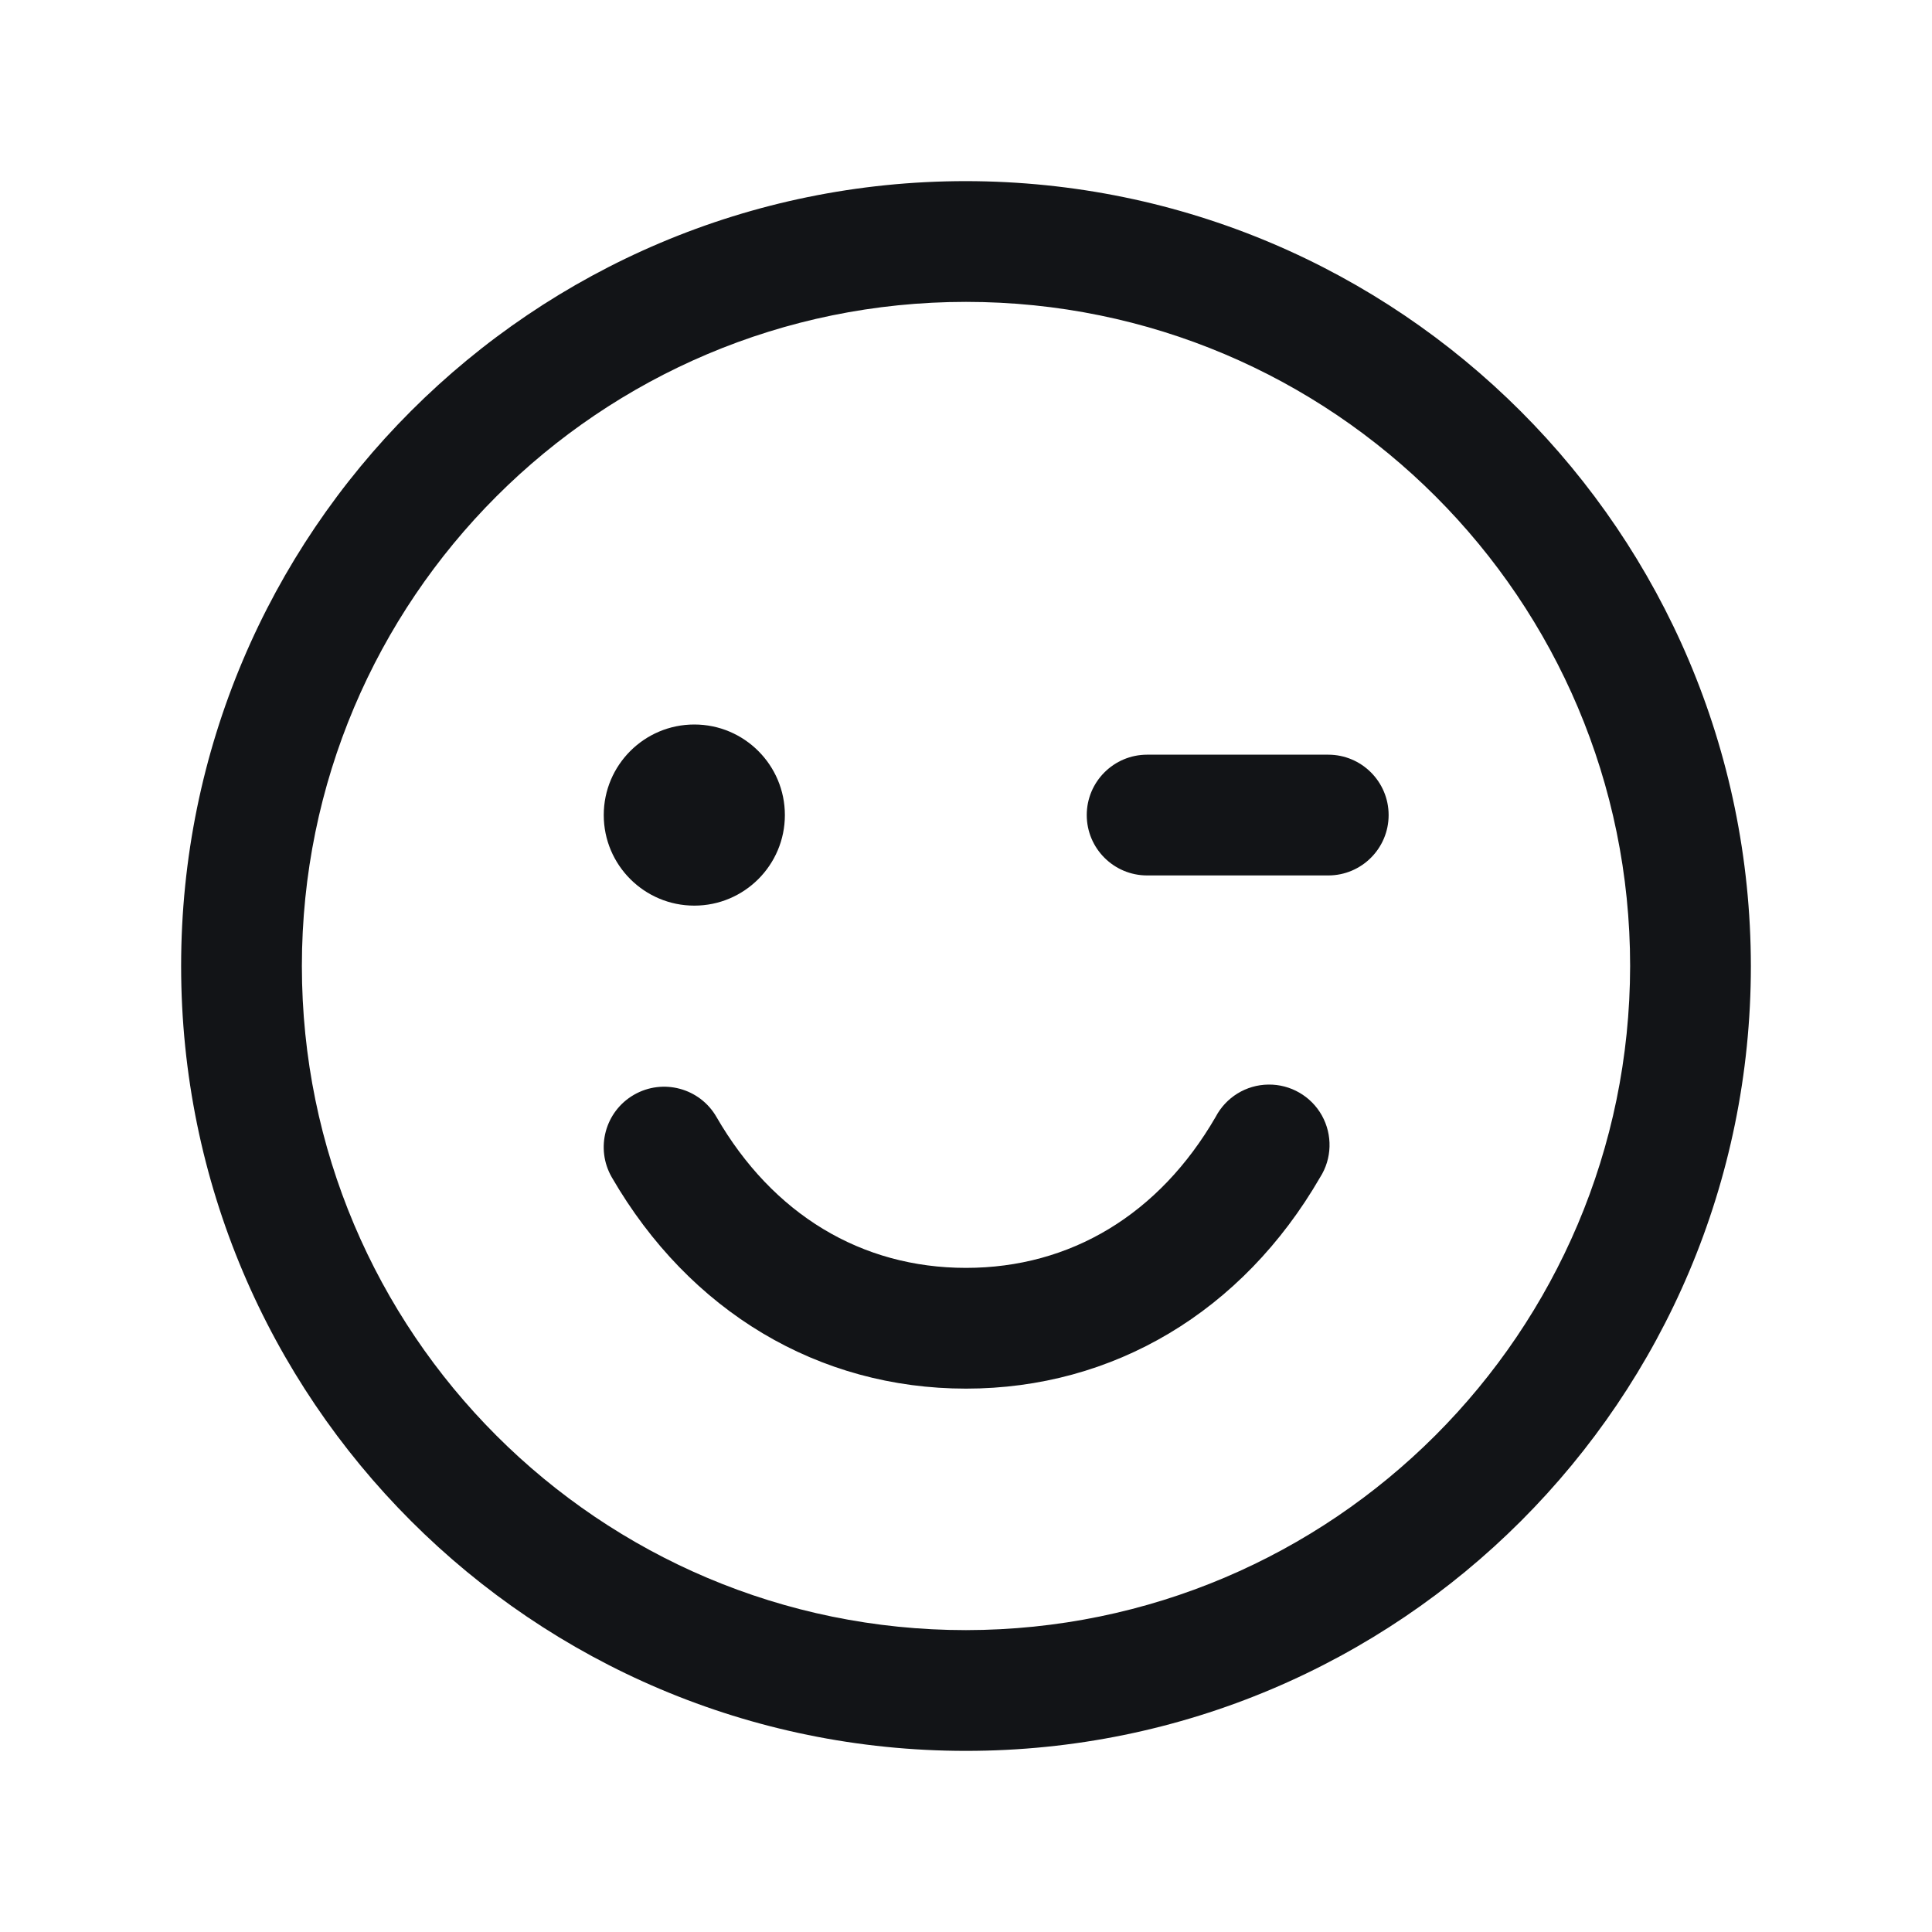 <svg width="24" height="24" viewBox="0 0 24 24" fill="none" xmlns="http://www.w3.org/2000/svg">
<g clip-path="url(#clip0_6_528)">
<path fill-rule="evenodd" clip-rule="evenodd" d="M12 2.25C6.615 2.25 2.25 6.615 2.25 12C2.25 17.385 6.615 21.75 12 21.75C17.385 21.75 21.75 17.385 21.75 12C21.744 6.618 17.382 2.256 12 2.25ZM12 20.25C7.444 20.25 3.75 16.556 3.75 12C3.75 7.444 7.444 3.75 12 3.75C16.556 3.75 20.25 7.444 20.25 12C20.245 16.554 16.554 20.245 12 20.25ZM7.5 10.125C7.5 9.504 8.004 9 8.625 9C9.246 9 9.75 9.504 9.75 10.125C9.75 10.746 9.246 11.25 8.625 11.25C8.004 11.25 7.5 10.746 7.5 10.125ZM17.25 10.125C17.25 10.539 16.914 10.875 16.5 10.875H14.25C13.836 10.875 13.5 10.539 13.5 10.125C13.5 9.711 13.836 9.375 14.25 9.375H16.5C16.914 9.375 17.25 9.711 17.25 10.125ZM16.399 14.625C15.434 16.293 13.831 17.25 12 17.25C10.169 17.25 8.566 16.294 7.6 14.625C7.393 14.266 7.516 13.807 7.875 13.6C8.234 13.393 8.693 13.516 8.9 13.875C9.599 15.085 10.7 15.75 12 15.75C13.3 15.75 14.401 15.084 15.101 13.875C15.229 13.631 15.48 13.476 15.756 13.473C16.031 13.469 16.287 13.617 16.421 13.857C16.555 14.098 16.547 14.393 16.399 14.625Z" fill="#121417"/>
</g>
<defs>
<clipPath id="clip0_6_528">
<rect width="24" height="24" fill="white"/>
</clipPath>
</defs>
</svg>
